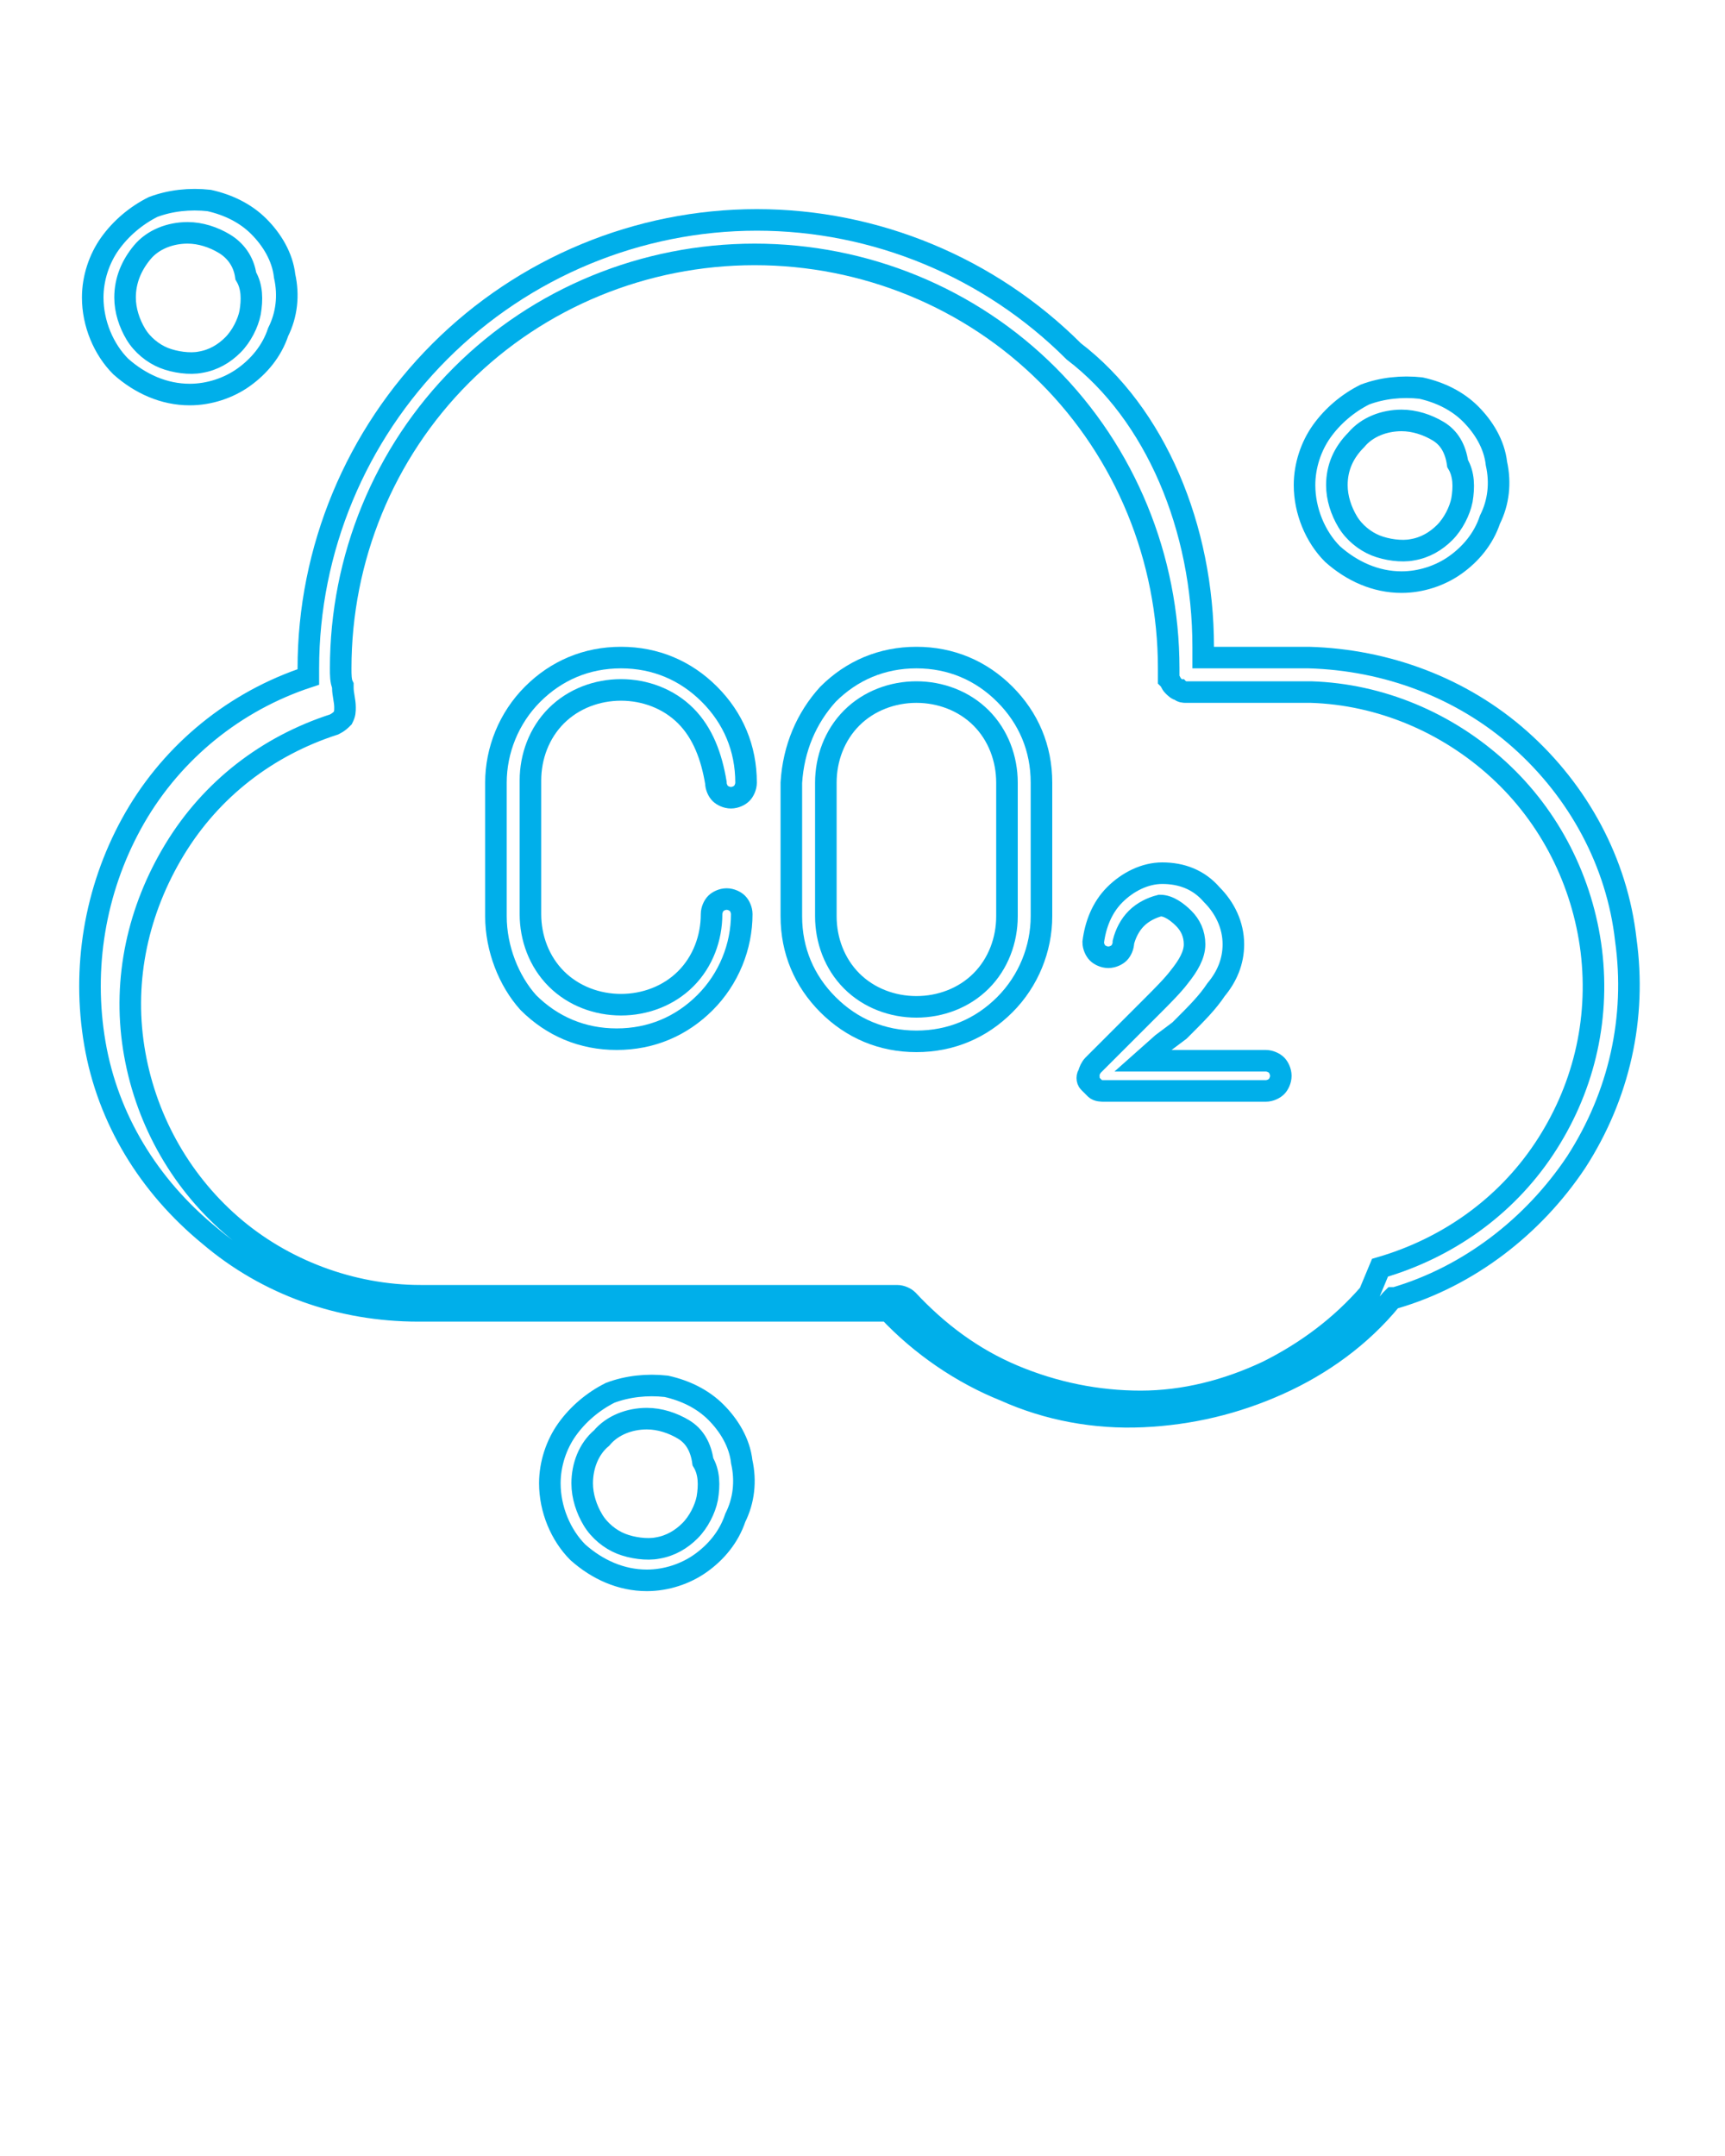 <?xml version="1.0" encoding="utf-8"?>
<!-- Generator: Adobe Illustrator 23.1.1, SVG Export Plug-In . SVG Version: 6.00 Build 0)  -->
<svg version="1.1" id="Calque_1" xmlns="http://www.w3.org/2000/svg" xmlns:xlink="http://www.w3.org/1999/xlink" x="0px" y="0px"
	 viewBox="0 0 80 100" style="enable-background:new 0 0 80 100;" xml:space="preserve">
<style type="text/css">
	.st0{fill:none;stroke:#00AFEA;}
</style>
<path class="st0" d="M55.8,30v0.5h0.5h4.4c3.6,0.1,7.1,1.4,9.8,3.8c2.7,2.4,4.5,5.7,4.9,9.3c0.5,3.6-0.3,7.2-2.3,10.3
	c-2,3-5,5.3-8.4,6.3l-0.1,0l-0.1,0.1c-1.4,1.7-3.2,3-5.2,3.9c-2,0.9-4.1,1.4-6.3,1.5c-2.2,0.1-4.4-0.3-6.4-1.2
	c-2-0.8-3.9-2.1-5.4-3.7L41,60.8h-0.2H19.4h0c-3.6,0-7-1.2-9.7-3.5C6.9,55,5,51.9,4.4,48.4c-0.6-3.5,0-7.1,1.7-10.2
	c1.7-3.1,4.5-5.5,7.9-6.7l0.3-0.1V31v0v0v0v0v0v0v0v0v0v0v0v0v0v0v0v0v0v0v0v0v0v0v0v0v0v0v0v0v0v0v0v0v0v0v0v0v0v0v0v0v0v0v0v0v0v0
	v0v0v0v0v0v0v0v0v0v0v0v0v0v0v0v0v0v0v0v0v0v0v0v0v0v0v0v0v0v0v0v0v0v0v0v0v0v0v0v0v0v0v0v0v0v0v0v0v0v0v0v0v0v0v0v0v0v0v0v0v0v0v0
	v0v0v0v0v0v0v0v0v0v0v0v0v0v0v0v0v0v0v0v0v0v0v0v0v0v0v0v0v0v0v0v0v0v0v0v0v0v0v0v0v0v0v0v0v0v0v0v0v0v0v0v0v0v0v0v0v0v0v0v0v0v0v0
	v0v0v0v0v0v0v0v0v0v0v0v0v0v0v0v0v0v0v0v0v0v0v0v0v0v0v0v0v0v0v0v0v0v0v0v0v0v0v0v0v0v0v0v0v0v0v0v0v0v0v0v0v0v0v0v0v0v0v0v0v0v0v0
	v0v0v0v0v0v0v0v0v0v0v0v0v0v0v0v0v0v0v0v0v0v0v0v0v0v0v0v0v0v0v0v0v0v0v0v0v0v0v0v0v0v0v0v0v0v0v0v0v0v0v0v0v0v0v0v0v0v0v0v0v0v0v0
	v0v0v0v0v0v0v0v0v0v0v0v0v0v0v0v0v0v0v0v0v0v0v0v0v0v0v0v0v0v0v0v0v0v0v0v0v0v0v0v0v0v0v0v0v0v0v0v0v0v0v0v0v0v0v0v0v0v0v0v0v0v0v0
	v0v0v0v0v0v0v0v0v0v0v0v0v0v0v0v0v0v0v0v0v0v0v0v0v0v0v0v0v0v0v0v0v0v0v0v0v0v0v0v0v0v0v0v0v0v0v0v0v0v0v0v0v0v0v0v0v0v0v0v0v0v0v0
	v0v0v0v0v0v0v0v0v0v0v0v0v0v0v0v0v0v0v0v0v0v0v0v0v0v0v0v0v0v0v0v0v0v0v0v0v0v0v0v0v0v0v0v0v0v0v0v0v0v0v0v0v0v0v0v0v0v0v0v0v0v0v0
	v0v0v0v0v0v0v0v0v0v0v0v0v0v0v0v0v0v0v0v0v0v0v0v0v0c0-5.5,2.2-10.8,6.1-14.7c3.9-3.9,9.2-6.1,14.7-6.1c5.5,0,10.8,2.2,14.7,6.1
	C53.6,19.2,55.8,24.5,55.8,30z M64,58.8c3.1-0.9,5.8-2.8,7.6-5.5c1.8-2.7,2.6-5.9,2.2-9.2c-0.4-3.2-1.9-6.2-4.3-8.4
	c-2.4-2.2-5.5-3.5-8.7-3.6l0,0h0H55h0c-0.1,0-0.2,0-0.3-0.1c-0.1,0-0.2-0.1-0.3-0.2c-0.1-0.1-0.1-0.2-0.2-0.3c0-0.1,0-0.2,0-0.3l0,0
	v0V31v0v0v0v0v0v0v0v0v0v0v0v0v0v0v0v0v0v0v0v0v0v0v0v0v0v0v0v0v0v0v0v0v0v0v0v0v0v0v0v0v0v0v0v0v0v0v0v0v0v0v0v0v0v0v0v0v0v0v0v0v0
	v0v0v0v0v0v0v0v0v0v0v0v0v0v0v0v0v0v0v0v0v0v0v0v0v0v0v0v0v0v0v0v0v0v0v0v0v0v0v0v0v0v0v0v0v0v0v0v0v0v0v0v0v0v0v0v0v0v0v0v0v0v0v0
	v0v0v0v0v0v0v0v0v0v0v0v0v0v0v0v0v0v0v0v0v0v0v0v0v0v0v0v0v0v0v0v0v0v0v0v0v0v0v0v0v0v0v0v0v0v0v0v0v0v0v0v0v0v0v0v0v0v0v0v0v0v0v0
	v0v0v0v0v0v0v0v0v0v0v0v0v0v0v0v0v0v0v0v0v0v0v0v0v0v0v0v0v0v0v0v0v0v0v0v0v0v0v0v0v0v0v0v0v0v0v0v0v0v0v0v0v0v0v0v0v0v0v0v0v0v0v0
	v0v0v0v0v0v0v0v0v0v0v0v0v0v0v0v0v0v0v0v0v0v0v0v0v0v0v0v0v0v0v0v0v0v0v0v0v0v0v0v0v0v0v0v0v0v0v0v0v0v0v0v0v0v0v0v0v0v0v0v0v0v0v0
	v0v0v0v0v0v0v0v0v0v0v0v0v0v0v0v0v0v0v0v0v0v0v0v0v0v0v0v0v0v0v0v0v0v0v0v0v0v0v0v0v0v0v0v0v0v0v0v0v0v0v0v0v0v0v0v0v0v0v0v0v0v0v0
	v0v0v0v0v0v0v0v0v0v0v0v0v0v0v0v0v0v0v0v0v0v0v0v0v0v0v0v0v0v0v0v0v0v0v0v0v0v0v0v0v0v0v0v0v0v0v0v0v0v0v0v0v0v0v0v0v0v0v0v0v0v0v0
	v0v0v0v0v0v0v0v0v0v0v0v0v0v0v0v0v0v0v0v0v0v0v0v0v0v0v0v0v0v0v0v0v0v0v0v0v0v0v0v0v0v0v0v0v0v0v0v0v0v0v0v0v0v0v0v0v0v0v0v0v0v0v0
	v0v0v0v0v0v0v0v0v0v0c0-5.1-2-10-5.6-13.6s-8.5-5.6-13.6-5.6s-10,2-13.6,5.6s-5.6,8.5-5.6,13.6c0,0.3,0,0.6,0.1,0.8c0,0,0,0,0,0.1
	c0,0.3,0.1,0.6,0.1,0.9v0l0,0c0,0.2,0,0.3-0.1,0.5c-0.1,0.1-0.2,0.2-0.4,0.3l0,0c-3.1,1-5.7,3-7.4,5.8c-1.7,2.8-2.4,6-1.9,9.2
	c0.5,3.2,2.1,6.1,4.5,8.2c2.4,2.1,5.6,3.3,8.8,3.3h0h22.1c0.2,0,0.4,0.1,0.5,0.2c1.4,1.5,3,2.7,4.9,3.5c1.9,0.8,3.9,1.2,5.9,1.2
	c2,0,4-0.5,5.9-1.4c1.8-0.9,3.4-2.1,4.7-3.6L64,58.8z"/>
<path class="st0" d="M67.5,26.2C66.8,26.7,65.9,27,65,27c-1.2,0-2.3-0.5-3.2-1.3c-0.8-0.8-1.3-2-1.3-3.2c0-0.9,0.3-1.8,0.8-2.5
	c0.5-0.7,1.2-1.3,2-1.7c0.8-0.3,1.7-0.4,2.6-0.3c0.9,0.2,1.7,0.6,2.3,1.2c0.6,0.6,1.1,1.4,1.2,2.3c0.2,0.9,0.1,1.8-0.3,2.6
	C68.8,25,68.2,25.7,67.5,26.2z M66.7,20c-0.5-0.3-1.1-0.5-1.7-0.5c-0.8,0-1.6,0.3-2.1,0.9c-0.6,0.6-0.9,1.3-0.9,2.1
	c0,0.6,0.2,1.2,0.5,1.7c0.3,0.5,0.8,0.9,1.3,1.1c0.5,0.2,1.2,0.3,1.7,0.2c0.6-0.1,1.1-0.4,1.5-0.8c0.4-0.4,0.7-1,0.8-1.5
	c0.1-0.6,0.1-1.2-0.2-1.7C67.5,20.8,67.2,20.3,66.7,20z"/>
<path class="st0" d="M11.3,17.5c-0.7,0.5-1.6,0.8-2.5,0.8c-1.2,0-2.3-0.5-3.2-1.3c-0.8-0.8-1.3-2-1.3-3.2c0-0.9,0.3-1.8,0.8-2.5
	c0.5-0.7,1.2-1.3,2-1.7c0.8-0.3,1.7-0.4,2.6-0.3c0.9,0.2,1.7,0.6,2.3,1.2c0.6,0.6,1.1,1.4,1.2,2.3c0.2,0.9,0.1,1.8-0.3,2.6
	C12.6,16.3,12,17,11.3,17.5z M10.4,11.3c-0.5-0.3-1.1-0.5-1.7-0.5c-0.8,0-1.6,0.3-2.1,0.9S5.8,13,5.8,13.8c0,0.6,0.2,1.2,0.5,1.7
	c0.3,0.5,0.8,0.9,1.3,1.1c0.5,0.2,1.2,0.3,1.7,0.2c0.6-0.1,1.1-0.4,1.5-0.8c0.4-0.4,0.7-1,0.8-1.5c0.1-0.6,0.1-1.2-0.2-1.7
	C11.3,12.1,10.9,11.6,10.4,11.3z"/>
<path class="st0" d="M32.5,72.5c-0.7,0.5-1.6,0.8-2.5,0.8c-1.2,0-2.3-0.5-3.2-1.3c-0.8-0.8-1.3-2-1.3-3.2c0-0.9,0.3-1.8,0.8-2.5
	c0.5-0.7,1.2-1.3,2-1.7c0.8-0.3,1.7-0.4,2.6-0.3c0.9,0.2,1.7,0.6,2.3,1.2c0.6,0.6,1.1,1.4,1.2,2.3c0.2,0.9,0.1,1.8-0.3,2.6
	C33.8,71.3,33.2,72,32.5,72.5z M31.7,66.3c-0.5-0.3-1.1-0.5-1.7-0.5c-0.8,0-1.6,0.3-2.1,0.9C27.3,67.2,27,68,27,68.8
	c0,0.6,0.2,1.2,0.5,1.7c0.3,0.5,0.8,0.9,1.3,1.1c0.5,0.2,1.2,0.3,1.7,0.2c0.6-0.1,1.1-0.4,1.5-0.8c0.4-0.4,0.7-1,0.8-1.5
	c0.1-0.6,0.1-1.2-0.2-1.7C32.5,67.1,32.2,66.6,31.7,66.3z"/>
<path class="st0" d="M38.4,32.2c1.1-1.1,2.5-1.7,4.1-1.7s3,0.6,4.1,1.7c1.1,1.1,1.7,2.5,1.7,4.1v6.2c0,1.5-0.6,3-1.7,4.1
	c-1.1,1.1-2.5,1.7-4.1,1.7s-3-0.6-4.1-1.7c-1.1-1.1-1.7-2.5-1.7-4.1v-6.2C36.8,34.7,37.4,33.3,38.4,32.2z M45.5,45.5
	c0.8-0.8,1.2-1.9,1.2-3v-6.2c0-1.1-0.4-2.2-1.2-3s-1.9-1.2-3-1.2s-2.2,0.4-3,1.2s-1.2,1.9-1.2,3v6.2c0,1.1,0.4,2.2,1.2,3
	s1.9,1.2,3,1.2S44.7,46.3,45.5,45.5z"/>
<path class="st0" d="M31.8,33.2c-0.8-0.8-1.9-1.2-3-1.2s-2.2,0.4-3,1.2c-0.8,0.8-1.2,1.9-1.2,3v6.2c0,1.1,0.4,2.2,1.2,3
	c0.8,0.8,1.9,1.2,3,1.2s2.2-0.4,3-1.2c0.8-0.8,1.2-1.9,1.2-3c0-0.2,0.1-0.4,0.2-0.5c0.1-0.1,0.3-0.2,0.5-0.2s0.4,0.1,0.5,0.2
	c0.1,0.1,0.2,0.3,0.2,0.5c0,1.5-0.6,3-1.7,4.1c-1.1,1.1-2.5,1.7-4.1,1.7s-3-0.6-4.1-1.7C23.6,45.5,23,44,23,42.5v-6.2
	c0-1.5,0.6-3,1.7-4.1c1.1-1.1,2.5-1.7,4.1-1.7s3,0.6,4.1,1.7c1.1,1.1,1.7,2.5,1.7,4.1c0,0.2-0.1,0.4-0.2,0.5
	c-0.1,0.1-0.3,0.2-0.5,0.2s-0.4-0.1-0.5-0.2c-0.1-0.1-0.2-0.3-0.2-0.5C33,35.1,32.6,34,31.8,33.2z"/>
<path class="st0" d="M53.9,48.4L53,49.2h1.2h4.5c0.2,0,0.4,0.1,0.5,0.2c0.1,0.1,0.2,0.3,0.2,0.5s-0.1,0.4-0.2,0.5
	c-0.1,0.1-0.3,0.2-0.5,0.2h-7.5c-0.1,0-0.3,0-0.4-0.1c-0.1-0.1-0.2-0.2-0.3-0.3c-0.1-0.1-0.1-0.3,0-0.4c0-0.1,0.1-0.3,0.2-0.4
	l2.7-2.7l0,0c0.5-0.5,1-1,1.3-1.4c0.4-0.5,0.7-1,0.7-1.5c0-0.5-0.2-0.9-0.5-1.2S54.2,42,53.8,42h0l0,0c-0.4,0.1-0.8,0.3-1.1,0.6
	c-0.3,0.3-0.5,0.7-0.6,1.1l0,0v0c0,0.2-0.1,0.4-0.2,0.5c-0.1,0.1-0.3,0.2-0.5,0.2s-0.4-0.1-0.5-0.2c-0.1-0.1-0.2-0.3-0.2-0.5
	c0.1-0.8,0.4-1.6,1-2.2c0.6-0.6,1.4-1,2.2-1c0.9,0,1.7,0.3,2.3,1c0.6,0.6,1,1.4,1,2.3c0,0.8-0.3,1.5-0.8,2.1
	c-0.4,0.6-0.9,1.1-1.5,1.7c-0.1,0.1-0.1,0.1-0.2,0.2L53.9,48.4z"/>
</svg>
